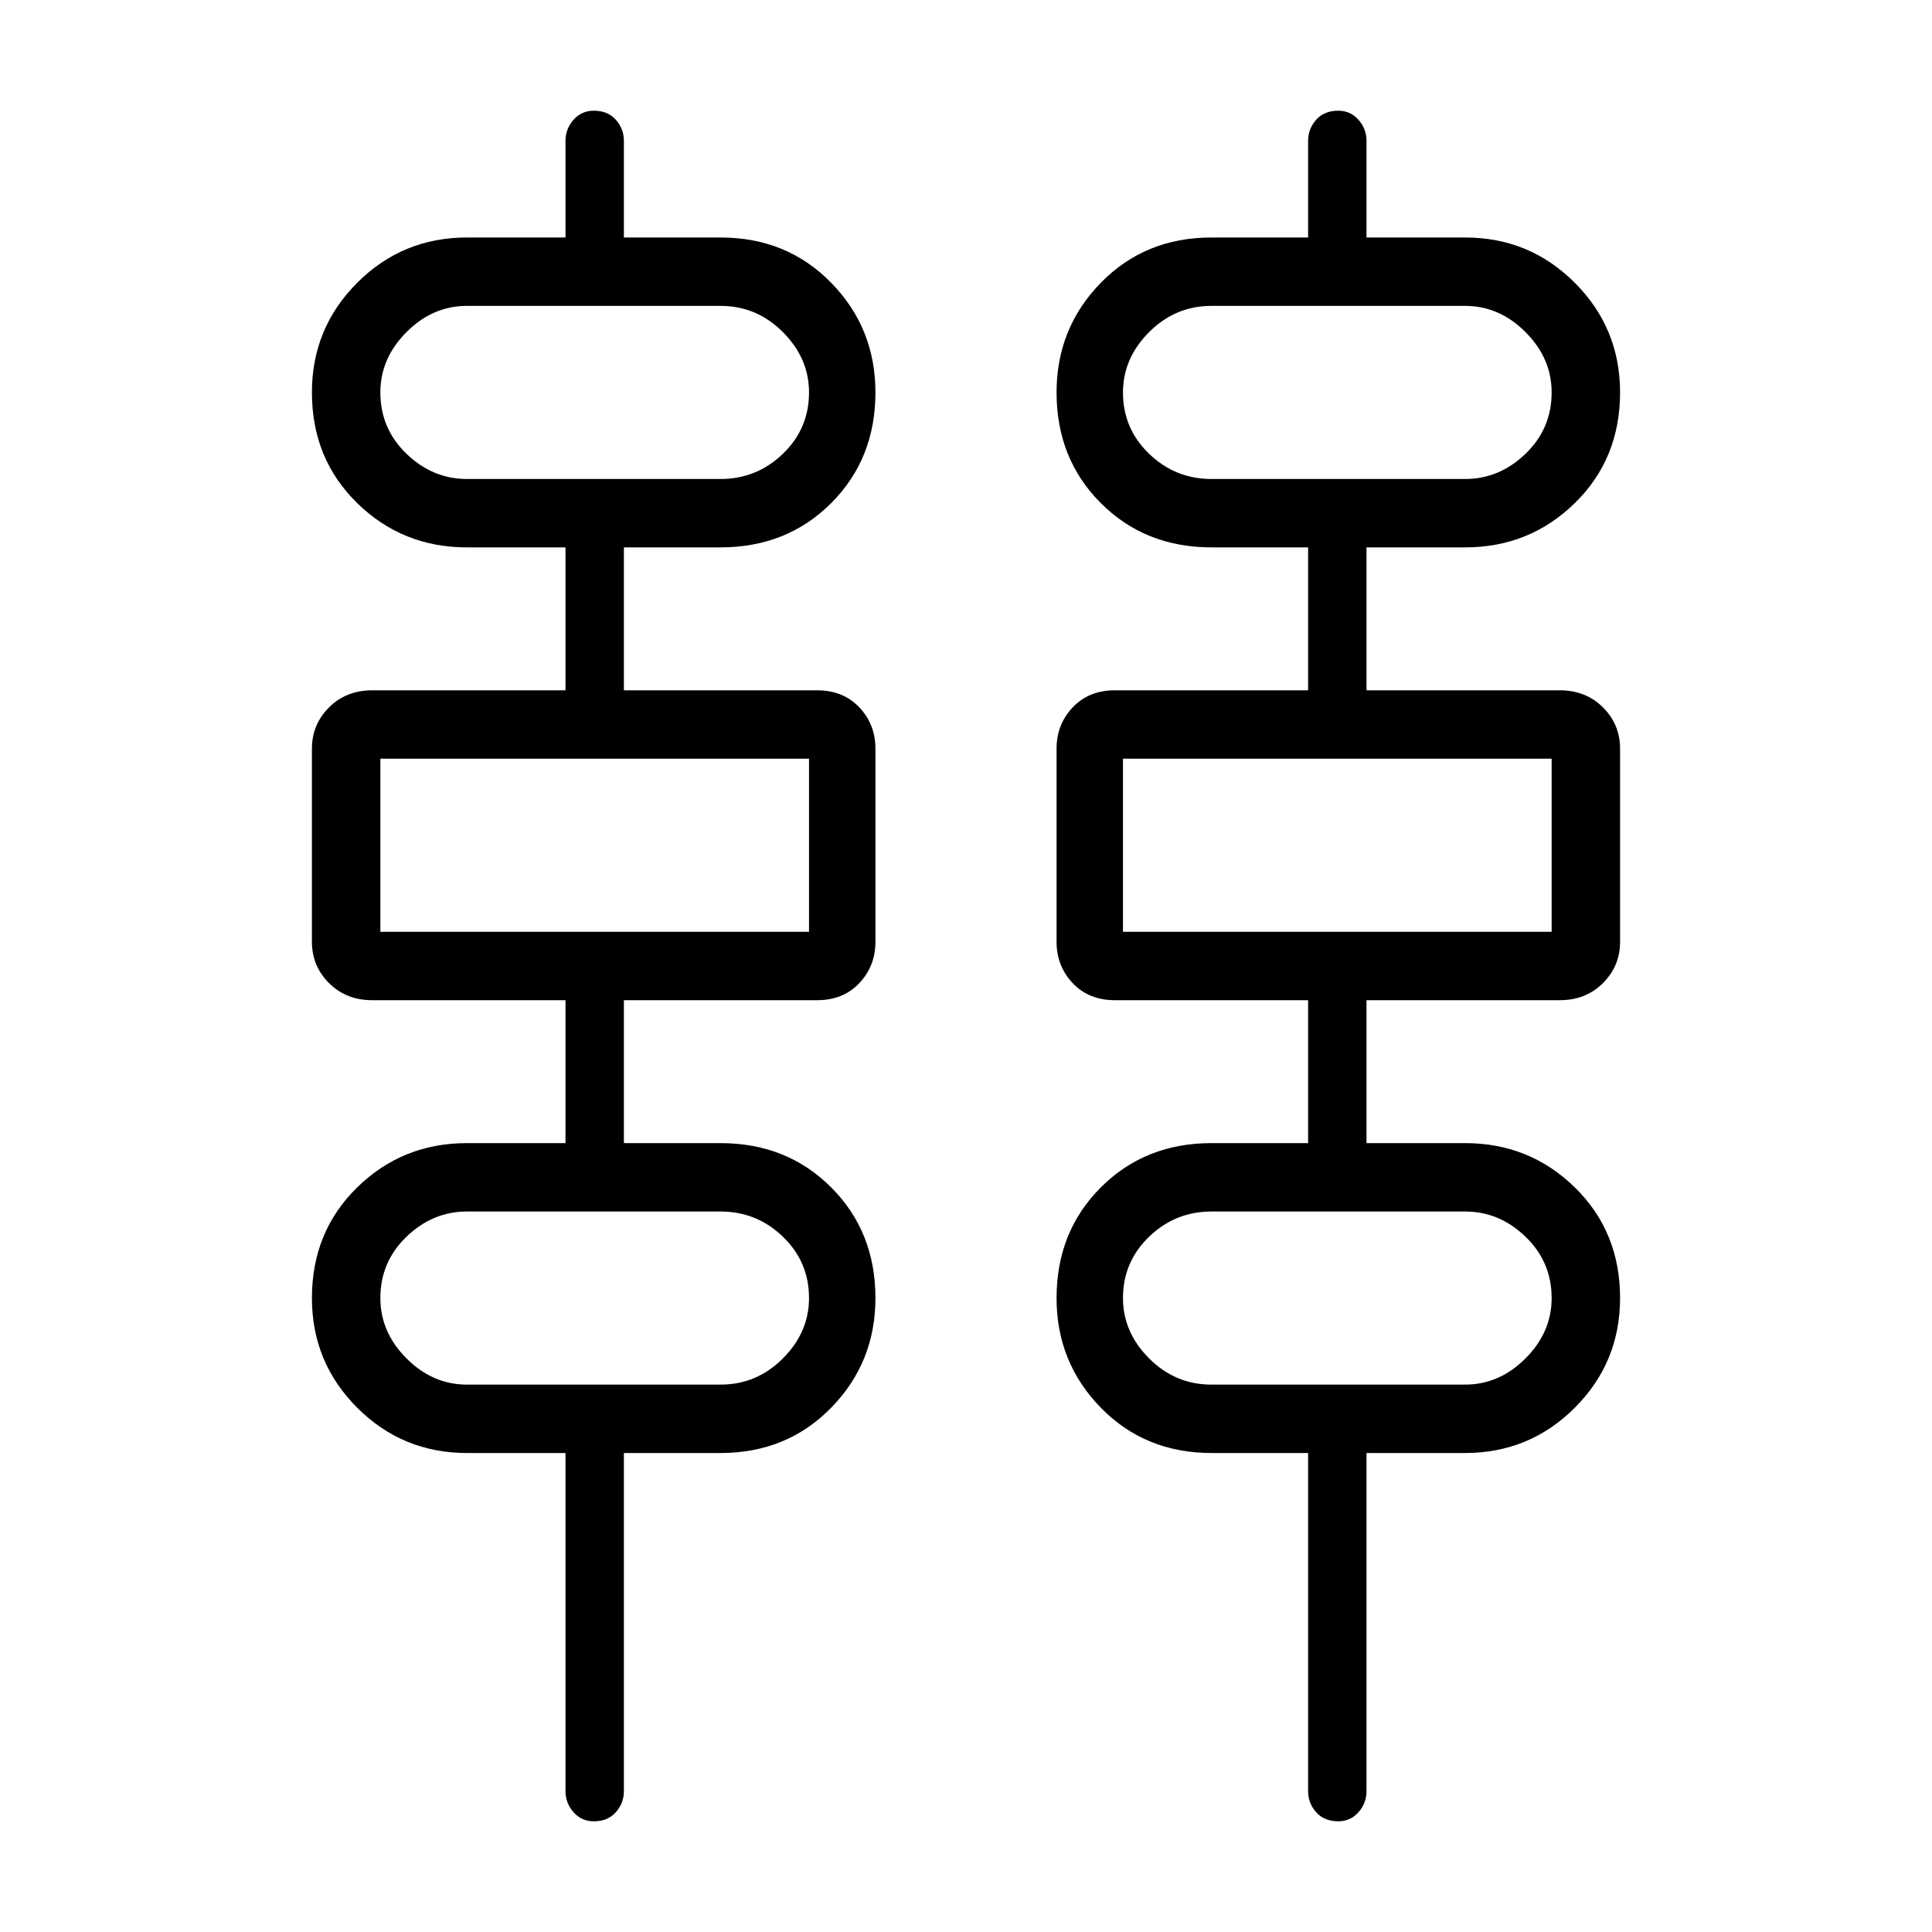 <svg xmlns="http://www.w3.org/2000/svg" height="40" width="40"><path d="M11.708 37.083V30.083H9.667Q8.333 30.083 7.396 29.146Q6.458 28.208 6.458 26.875Q6.458 25.5 7.396 24.583Q8.333 23.667 9.667 23.667H11.708V20.708H7.708Q7.167 20.708 6.812 20.354Q6.458 20 6.458 19.5V15.5Q6.458 15 6.812 14.646Q7.167 14.292 7.708 14.292H11.708V11.333H9.667Q8.333 11.333 7.396 10.417Q6.458 9.5 6.458 8.125Q6.458 6.792 7.396 5.854Q8.333 4.917 9.667 4.917H11.708V2.917Q11.708 2.667 11.875 2.479Q12.042 2.292 12.292 2.292Q12.583 2.292 12.75 2.479Q12.917 2.667 12.917 2.917V4.917H14.917Q16.292 4.917 17.208 5.854Q18.125 6.792 18.125 8.125Q18.125 9.5 17.208 10.417Q16.292 11.333 14.917 11.333H12.917V14.292H16.917Q17.458 14.292 17.792 14.646Q18.125 15 18.125 15.5V19.5Q18.125 20 17.792 20.354Q17.458 20.708 16.917 20.708H12.917V23.667H14.917Q16.292 23.667 17.208 24.583Q18.125 25.5 18.125 26.875Q18.125 28.208 17.208 29.146Q16.292 30.083 14.917 30.083H12.917V37.083Q12.917 37.333 12.75 37.521Q12.583 37.708 12.292 37.708Q12.042 37.708 11.875 37.521Q11.708 37.333 11.708 37.083ZM27.083 37.083V30.083H25.083Q23.708 30.083 22.792 29.146Q21.875 28.208 21.875 26.875Q21.875 25.5 22.792 24.583Q23.708 23.667 25.083 23.667H27.083V20.708H23.083Q22.542 20.708 22.208 20.354Q21.875 20 21.875 19.5V15.5Q21.875 15 22.208 14.646Q22.542 14.292 23.083 14.292H27.083V11.333H25.083Q23.708 11.333 22.792 10.417Q21.875 9.5 21.875 8.125Q21.875 6.792 22.792 5.854Q23.708 4.917 25.083 4.917H27.083V2.917Q27.083 2.667 27.25 2.479Q27.417 2.292 27.708 2.292Q27.958 2.292 28.125 2.479Q28.292 2.667 28.292 2.917V4.917H30.333Q31.667 4.917 32.604 5.854Q33.542 6.792 33.542 8.125Q33.542 9.5 32.604 10.417Q31.667 11.333 30.333 11.333H28.292V14.292H32.292Q32.833 14.292 33.188 14.646Q33.542 15 33.542 15.5V19.5Q33.542 20 33.188 20.354Q32.833 20.708 32.292 20.708H28.292V23.667H30.333Q31.667 23.667 32.604 24.583Q33.542 25.5 33.542 26.875Q33.542 28.208 32.604 29.146Q31.667 30.083 30.333 30.083H28.292V37.083Q28.292 37.333 28.125 37.521Q27.958 37.708 27.708 37.708Q27.417 37.708 27.25 37.521Q27.083 37.333 27.083 37.083ZM9.667 9.917H14.917Q15.667 9.917 16.208 9.396Q16.75 8.875 16.75 8.125Q16.75 7.417 16.208 6.875Q15.667 6.333 14.917 6.333H9.667Q8.958 6.333 8.417 6.875Q7.875 7.417 7.875 8.125Q7.875 8.875 8.417 9.396Q8.958 9.917 9.667 9.917ZM25.083 9.917H30.333Q31.042 9.917 31.583 9.396Q32.125 8.875 32.125 8.125Q32.125 7.417 31.583 6.875Q31.042 6.333 30.333 6.333H25.083Q24.333 6.333 23.792 6.875Q23.25 7.417 23.25 8.125Q23.25 8.875 23.792 9.396Q24.333 9.917 25.083 9.917ZM7.875 19.292H16.75V15.708H7.875ZM23.25 19.292H32.125V15.708H23.25ZM9.667 28.667H14.917Q15.667 28.667 16.208 28.125Q16.75 27.583 16.75 26.875Q16.75 26.125 16.208 25.604Q15.667 25.083 14.917 25.083H9.667Q8.958 25.083 8.417 25.604Q7.875 26.125 7.875 26.875Q7.875 27.583 8.417 28.125Q8.958 28.667 9.667 28.667ZM25.083 28.667H30.333Q31.042 28.667 31.583 28.125Q32.125 27.583 32.125 26.875Q32.125 26.125 31.583 25.604Q31.042 25.083 30.333 25.083H25.083Q24.333 25.083 23.792 25.604Q23.25 26.125 23.25 26.875Q23.25 27.583 23.792 28.125Q24.333 28.667 25.083 28.667ZM7.875 9.917Q7.875 9.917 7.875 9.396Q7.875 8.875 7.875 8.125Q7.875 7.417 7.875 6.875Q7.875 6.333 7.875 6.333Q7.875 6.333 7.875 6.875Q7.875 7.417 7.875 8.125Q7.875 8.875 7.875 9.396Q7.875 9.917 7.875 9.917ZM23.25 9.917Q23.25 9.917 23.25 9.396Q23.25 8.875 23.25 8.125Q23.25 7.417 23.25 6.875Q23.25 6.333 23.25 6.333Q23.25 6.333 23.25 6.875Q23.25 7.417 23.25 8.125Q23.25 8.875 23.25 9.396Q23.25 9.917 23.25 9.917ZM7.875 19.292V15.708ZM23.25 19.292V15.708ZM7.875 28.667Q7.875 28.667 7.875 28.125Q7.875 27.583 7.875 26.875Q7.875 26.125 7.875 25.604Q7.875 25.083 7.875 25.083Q7.875 25.083 7.875 25.604Q7.875 26.125 7.875 26.875Q7.875 27.583 7.875 28.125Q7.875 28.667 7.875 28.667ZM23.25 28.667Q23.25 28.667 23.25 28.125Q23.25 27.583 23.25 26.875Q23.25 26.125 23.25 25.604Q23.25 25.083 23.25 25.083Q23.25 25.083 23.25 25.604Q23.25 26.125 23.25 26.875Q23.25 27.583 23.25 28.125Q23.25 28.667 23.25 28.667Z"/></svg>